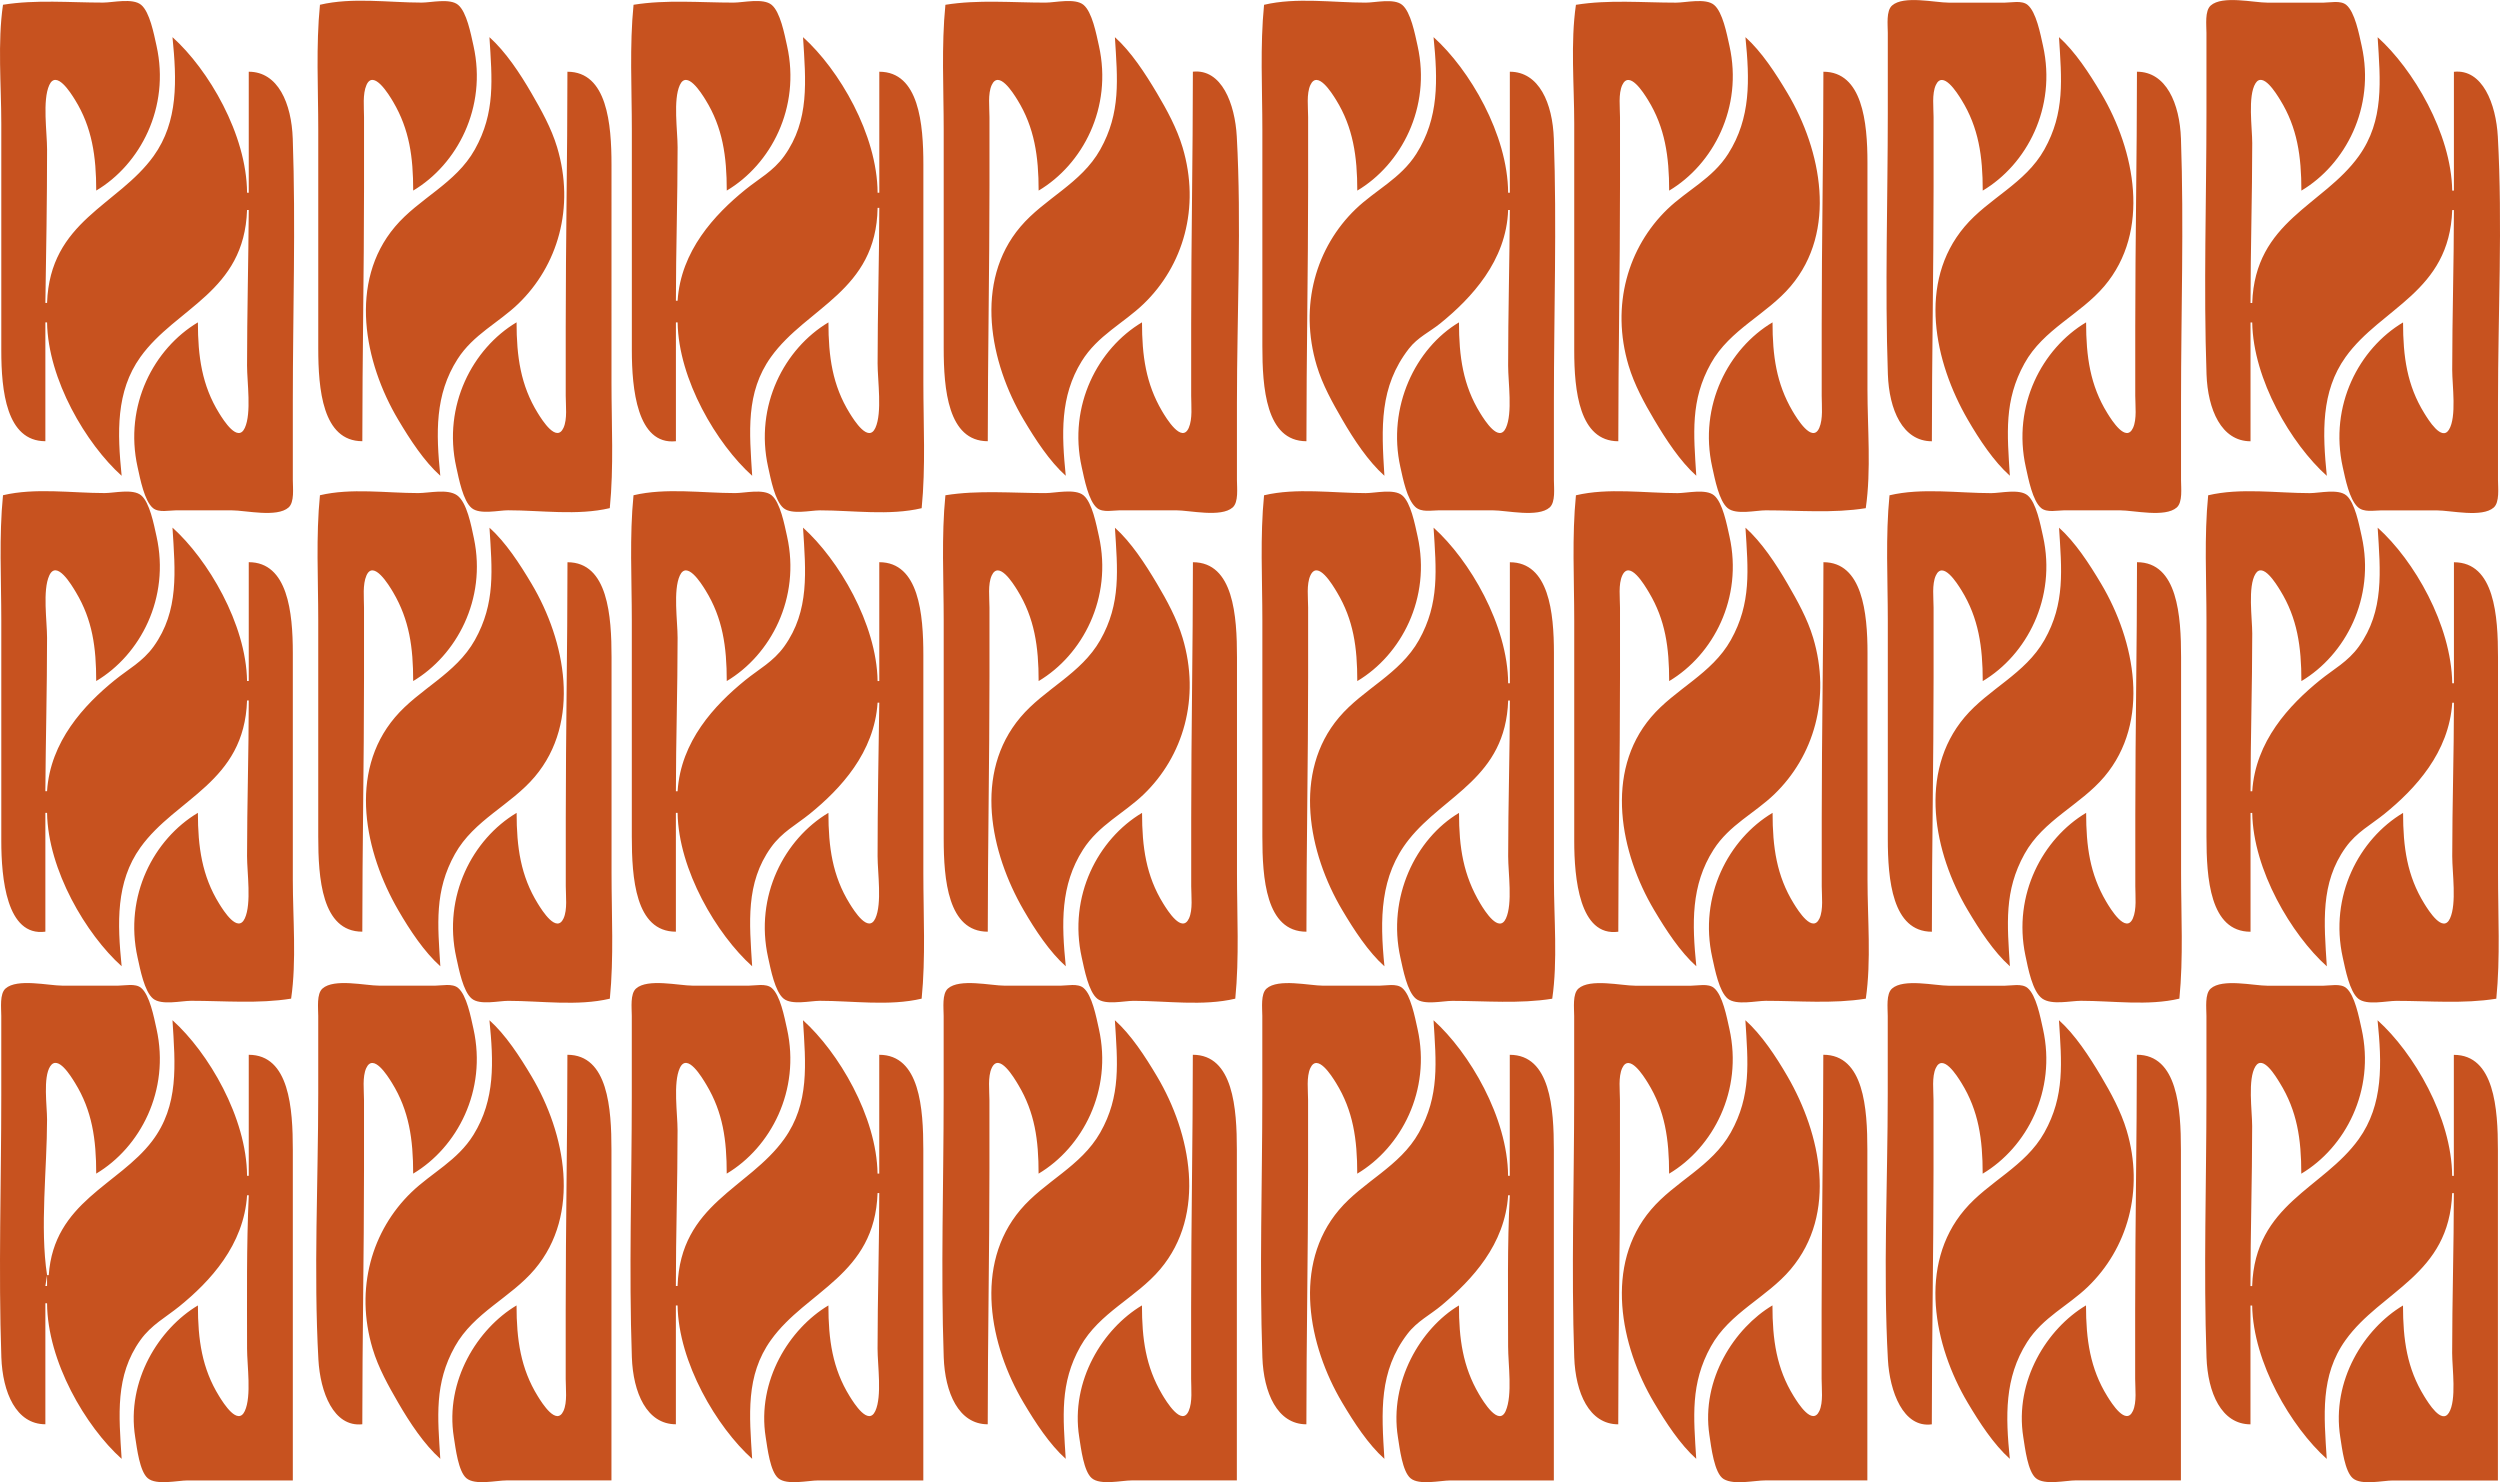 <?xml version="1.0" encoding="UTF-8" standalone="no"?>
<!-- Created with Inkscape (http://www.inkscape.org/) -->

<svg
   width="173.525mm"
   height="102.885mm"
   viewBox="0 0 173.525 102.885"
   version="1.1"
   id="svg1"
   xml:space="preserve"
   xmlns:inkscape="http://www.inkscape.org/namespaces/inkscape"
   xmlns:sodipodi="http://sodipodi.sourceforge.net/DTD/sodipodi-0.dtd"
   xmlns="http://www.w3.org/2000/svg"
   xmlns:svg="http://www.w3.org/2000/svg"><sodipodi:namedview
     id="namedview1"
     pagecolor="#ffffff"
     bordercolor="#000000"
     borderopacity="0.25"
     inkscape:showpageshadow="2"
     inkscape:pageopacity="0.0"
     inkscape:pagecheckerboard="0"
     inkscape:deskcolor="#d1d1d1"
     inkscape:document-units="mm" /><defs
     id="defs1" /><g
     inkscape:label="Layer 1"
     inkscape:groupmode="layer"
     id="layer1"
     transform="translate(-18.237,-86.232)"><path
       style="fill:#c7521f;stroke:none"
       d="m 18.445,86.562 c -0.384,2.633 -0.118,5.573 -0.118,8.248 v 15.747 c 0,2.797 0.351,6.298 3.059,6.299 v -8.248 h 0.118 c 0.064,3.973 2.717,8.439 5.176,10.648 -0.297,-2.978 -0.416,-5.846 1.306,-8.248 2.472,-3.446 7.204,-4.494 7.399,-10.198 h 0.118 c -0.022,3.593 -0.118,7.196 -0.118,10.798 0,1.167 0.319,3.295 -0.155,4.326 -0.483,1.05 -1.468,-0.516 -1.784,-1.027 -1.187,-1.919 -1.473,-3.921 -1.473,-6.299 -3.052,1.818 -5.139,5.757 -4.185,10.048 0.184,0.828 0.47,2.349 1.071,2.845 0.398,0.329 1.131,0.154 1.585,0.154 h 3.882 c 0.962,0 3.133,0.517 3.94,-0.198 0.419,-0.372 0.296,-1.344 0.296,-1.902 v -5.549 c 0,-6.029 0.204,-12.123 -0.005,-18.146 -0.085,-2.456 -1.022,-4.649 -3.054,-4.649 v 8.398 h -0.118 c -0.026,-4.04 -2.675,-8.552 -5.176,-10.798 0.297,2.978 0.416,5.846 -1.306,8.248 -2.472,3.446 -7.204,4.494 -7.399,10.198 h -0.118 c 0.056,-3.548 0.118,-7.093 0.118,-10.648 0,-1.201 -0.332,-3.416 0.155,-4.476 0.483,-1.05 1.468,0.516 1.784,1.027 1.185,1.917 1.473,3.926 1.473,6.299 3.049,-1.816 5.138,-5.763 4.185,-10.048 -0.184,-0.828 -0.47,-2.349 -1.071,-2.845 -0.589,-0.487 -1.958,-0.154 -2.644,-0.154 -2.294,0 -4.665,-0.217 -6.941,0.15 m 22,0 c -0.283,2.853 -0.118,5.822 -0.118,8.698 v 15.147 c 0,2.823 0.292,6.448 3.059,6.449 0,-5.857 0.118,-11.696 0.118,-17.546 v -4.949 c 0,-0.687 -0.105,-1.602 0.169,-2.227 0.484,-1.104 1.559,0.664 1.86,1.177 1.122,1.913 1.384,3.821 1.384,6.149 3.049,-1.816 5.138,-5.763 4.185,-10.048 -0.184,-0.828 -0.47,-2.349 -1.071,-2.845 -0.569,-0.47 -1.866,-0.154 -2.526,-0.154 -2.284,0 -4.811,-0.382 -7.059,0.15 m 21.765,0 c -0.283,2.853 -0.118,5.822 -0.118,8.698 v 15.297 c 0,2.609 0.351,6.586 3.059,6.299 v -8.248 h 0.118 c 0.064,3.973 2.717,8.439 5.176,10.648 -0.189,-3.031 -0.471,-5.77 1.306,-8.248 2.489,-3.469 7.305,-4.559 7.399,-10.348 h 0.118 c -0.007,3.593 -0.118,7.197 -0.118,10.798 0,1.201 0.332,3.416 -0.155,4.476 -0.483,1.05 -1.468,-0.516 -1.784,-1.027 -1.192,-1.928 -1.473,-3.914 -1.473,-6.299 -3.047,1.815 -5.137,5.766 -4.185,10.048 0.184,0.828 0.47,2.349 1.071,2.845 0.569,0.47 1.866,0.154 2.526,0.154 2.284,0 4.811,0.382 7.059,-0.15 0.283,-2.853 0.118,-5.822 0.118,-8.698 V 97.66 c 0,-2.817 -0.299,-6.448 -3.059,-6.449 v 8.398 h -0.118 c -0.026,-4.041 -2.673,-8.55 -5.176,-10.798 0.189,3.031 0.471,5.77 -1.306,8.248 -0.761,1.06 -1.764,1.578 -2.694,2.332 -2.144,1.738 -4.484,4.259 -4.706,7.717 h -0.118 c 0.002,-3.538 0.118,-7.098 0.118,-10.648 0,-1.167 -0.319,-3.295 0.155,-4.326 0.483,-1.05 1.468,0.516 1.784,1.027 1.192,1.928 1.473,3.914 1.473,6.299 3.057,-1.821 5.14,-5.75 4.185,-10.048 -0.184,-0.828 -0.47,-2.349 -1.071,-2.845 -0.589,-0.487 -1.958,-0.154 -2.644,-0.154 -2.294,0 -4.665,-0.217 -6.941,0.15 m 21.647,0 c -0.283,2.853 -0.118,5.822 -0.118,8.698 v 15.147 c 0,2.826 0.295,6.448 3.059,6.449 0,-5.907 0.118,-11.795 0.118,-17.696 v -4.799 c 0,-0.673 -0.123,-1.621 0.155,-2.227 0.483,-1.05 1.468,0.516 1.784,1.027 1.185,1.917 1.473,3.926 1.473,6.299 3.057,-1.821 5.14,-5.75 4.185,-10.048 -0.184,-0.828 -0.47,-2.349 -1.071,-2.845 -0.589,-0.487 -1.958,-0.154 -2.644,-0.154 -2.294,0 -4.665,-0.217 -6.941,0.15 m 22.118,0 c -0.283,2.853 -0.118,5.822 -0.118,8.698 v 14.997 c 0,2.849 0.234,6.598 3.059,6.599 0,-5.907 0.118,-11.794 0.118,-17.696 v -4.799 c 0,-0.673 -0.123,-1.621 0.155,-2.227 0.483,-1.05 1.468,0.516 1.784,1.027 1.185,1.917 1.473,3.926 1.473,6.299 3.049,-1.816 5.138,-5.763 4.185,-10.048 -0.184,-0.828 -0.47,-2.349 -1.071,-2.845 -0.569,-0.47 -1.866,-0.154 -2.526,-0.154 -2.284,0 -4.811,-0.382 -7.059,0.15 m 21.647,0 c -0.384,2.633 -0.118,5.573 -0.118,8.248 v 15.747 c 0,2.797 0.351,6.298 3.059,6.299 0,-5.907 0.118,-11.795 0.118,-17.696 v -4.799 c 0,-0.673 -0.123,-1.621 0.155,-2.227 0.483,-1.05 1.468,0.516 1.784,1.027 1.185,1.917 1.473,3.926 1.473,6.299 3.049,-1.816 5.138,-5.762 4.185,-10.048 -0.184,-0.828 -0.47,-2.349 -1.071,-2.845 -0.589,-0.487 -1.958,-0.154 -2.644,-0.154 -2.294,0 -4.665,-0.217 -6.941,0.15 m 24.706,30.293 c 0,-5.906 0.118,-11.796 0.118,-17.696 v -4.799 c 0,-0.673 -0.123,-1.621 0.155,-2.227 0.483,-1.05 1.468,0.516 1.784,1.027 1.192,1.928 1.473,3.914 1.473,6.299 3.054,-1.819 5.139,-5.756 4.185,-10.048 -0.184,-0.828 -0.47,-2.349 -1.071,-2.845 -0.398,-0.329 -1.131,-0.154 -1.585,-0.154 h -3.882 c -0.962,0 -3.133,-0.517 -3.94,0.198 -0.419,0.372 -0.296,1.344 -0.296,1.902 v 5.549 c 0,6.029 -0.204,12.123 0.005,18.146 0.085,2.456 1.022,4.649 3.054,4.649 m 22.118,0 v -8.248 h 0.118 c 0.064,3.973 2.717,8.439 5.176,10.648 -0.297,-2.98 -0.416,-5.844 1.306,-8.248 2.47,-3.447 7.204,-4.492 7.399,-10.198 h 0.118 c 0,3.693 -0.118,7.396 -0.118,11.098 0,1.067 0.321,3.265 -0.228,4.149 -0.508,0.817 -1.423,-0.684 -1.711,-1.15 -1.192,-1.928 -1.473,-3.914 -1.473,-6.299 -3.05,1.817 -5.138,5.759 -4.185,10.048 0.188,0.847 0.454,2.208 1.034,2.759 0.421,0.4 1.127,0.24 1.622,0.24 h 3.882 c 0.962,0 3.133,0.517 3.94,-0.198 0.419,-0.372 0.296,-1.344 0.296,-1.902 v -5.399 c 0,-6.1 0.324,-12.362 -0.011,-18.446 -0.125,-2.267 -1.063,-4.71 -3.048,-4.499 v 8.248 h -0.118 c -0.064,-3.973 -2.717,-8.439 -5.176,-10.648 0.189,3.028 0.468,5.77 -1.306,8.248 -2.466,3.443 -7.205,4.5 -7.399,10.198 h -0.118 c 0,-3.693 0.118,-7.396 0.118,-11.098 0,-1.067 -0.321,-3.265 0.228,-4.149 0.508,-0.817 1.423,0.684 1.711,1.15 1.192,1.928 1.473,3.914 1.473,6.299 3.05,-1.817 5.138,-5.759 4.185,-10.048 -0.184,-0.828 -0.471,-2.349 -1.071,-2.845 -0.398,-0.329 -1.131,-0.154 -1.585,-0.154 h -3.882 c -0.962,0 -3.133,-0.517 -3.94,0.198 -0.419,0.372 -0.296,1.344 -0.296,1.902 v 5.549 c 0,6.029 -0.204,12.123 0.005,18.146 0.085,2.449 1.031,4.649 3.054,4.649 M 52.209,88.812 c 0.183,2.93 0.421,5.23 -1.015,7.798 -1.325,2.369 -3.871,3.379 -5.542,5.361 -3.24,3.842 -2.136,9.419 0.22,13.385 0.827,1.393 1.801,2.89 2.926,3.899 -0.296,-2.97 -0.388,-5.619 1.197,-8.098 1.093,-1.709 2.851,-2.525 4.215,-3.839 2.729,-2.631 3.95,-6.67 2.698,-10.858 -0.4,-1.339 -1.112,-2.603 -1.775,-3.749 -0.809,-1.399 -1.805,-2.896 -2.923,-3.899 m 43.412,0 c 0.183,2.929 0.422,5.232 -1.015,7.798 -1.327,2.369 -3.866,3.384 -5.542,5.361 -3.242,3.822 -2.125,9.437 0.22,13.385 0.827,1.393 1.801,2.89 2.926,3.899 -0.288,-2.892 -0.406,-5.503 1.105,-7.948 1.108,-1.793 2.903,-2.635 4.307,-3.989 2.732,-2.634 3.949,-6.67 2.698,-10.858 -0.398,-1.333 -1.101,-2.618 -1.772,-3.749 -0.827,-1.393 -1.801,-2.89 -2.926,-3.899 m 22.118,0 c 0.297,2.978 0.383,5.609 -1.197,8.098 -1.092,1.72 -2.845,2.518 -4.215,3.839 -2.724,2.626 -3.948,6.675 -2.698,10.858 0.4,1.339 1.112,2.603 1.775,3.749 0.809,1.399 1.805,2.896 2.923,3.899 -0.212,-3.393 -0.358,-6.165 1.697,-8.82 0.615,-0.795 1.459,-1.17 2.185,-1.759 2.156,-1.747 4.586,-4.349 4.706,-7.867 h 0.118 c -0.021,3.595 -0.118,7.195 -0.118,10.798 0,1.167 0.319,3.295 -0.155,4.326 -0.483,1.05 -1.468,-0.516 -1.784,-1.027 -1.187,-1.919 -1.473,-3.921 -1.473,-6.299 -3.008,1.792 -4.998,5.86 -4.067,10.048 0.188,0.847 0.454,2.208 1.033,2.759 0.421,0.4 1.127,0.24 1.622,0.24 h 3.765 c 0.962,0 3.133,0.517 3.94,-0.198 0.419,-0.372 0.296,-1.344 0.296,-1.902 v -5.549 c 0,-6.029 0.204,-12.123 -0.005,-18.146 -0.085,-2.456 -1.022,-4.649 -3.054,-4.649 v 8.398 h -0.118 c -0.026,-4.04 -2.675,-8.551 -5.176,-10.798 m 21.647,0 c 0.297,2.978 0.383,5.609 -1.197,8.098 -1.092,1.72 -2.845,2.518 -4.215,3.839 -2.724,2.626 -3.948,6.675 -2.698,10.858 0.398,1.333 1.101,2.618 1.772,3.749 0.827,1.393 1.801,2.89 2.926,3.899 -0.183,-2.929 -0.422,-5.232 1.015,-7.798 1.327,-2.37 3.868,-3.383 5.542,-5.361 3.242,-3.829 2.13,-9.429 -0.22,-13.385 -0.827,-1.393 -1.801,-2.89 -2.926,-3.899 m 21.765,0 c 0.183,2.93 0.421,5.23 -1.015,7.798 -1.325,2.369 -3.871,3.379 -5.542,5.361 -3.269,3.877 -2.096,9.379 0.223,13.385 0.809,1.399 1.805,2.896 2.923,3.899 -0.183,-2.937 -0.413,-5.219 1.016,-7.798 1.315,-2.375 3.869,-3.384 5.542,-5.361 3.242,-3.829 2.13,-9.429 -0.22,-13.385 -0.827,-1.393 -1.801,-2.89 -2.926,-3.899 m -60.118,2.399 c 0,5.856 -0.118,11.697 -0.118,17.546 v 4.949 c 0,0.687 0.105,1.602 -0.169,2.227 -0.484,1.104 -1.559,-0.664 -1.86,-1.177 -1.116,-1.904 -1.384,-3.829 -1.384,-6.149 -3.049,1.816 -5.138,5.763 -4.185,10.048 0.184,0.828 0.47,2.349 1.071,2.845 0.398,0.329 1.131,0.154 1.585,0.154 h 3.882 c 0.962,0 3.133,0.517 3.94,-0.198 0.419,-0.372 0.296,-1.344 0.296,-1.902 v -5.399 c 0,-6.1 0.324,-12.362 -0.011,-18.446 -0.125,-2.274 -1.053,-4.711 -3.048,-4.499 m -43.412,0 c 0,5.907 -0.118,11.796 -0.118,17.696 v 4.799 c 0,0.673 0.123,1.621 -0.155,2.227 -0.483,1.05 -1.468,-0.516 -1.784,-1.027 -1.187,-1.919 -1.473,-3.921 -1.473,-6.299 -3.042,1.813 -5.136,5.769 -4.185,10.048 0.184,0.828 0.47,2.349 1.071,2.845 0.569,0.47 1.866,0.154 2.526,0.154 2.284,0 4.811,0.382 7.059,-0.15 0.283,-2.853 0.118,-5.822 0.118,-8.698 V 97.66 c 0,-2.817 -0.299,-6.448 -3.059,-6.449 m 87.177,0 c 0,5.857 -0.118,11.695 -0.118,17.546 v 4.949 c 0,0.687 0.105,1.602 -0.169,2.227 -0.484,1.104 -1.559,-0.664 -1.86,-1.177 -1.116,-1.904 -1.384,-3.829 -1.384,-6.149 -3.049,1.816 -5.138,5.763 -4.185,10.048 0.184,0.828 0.47,2.349 1.071,2.845 0.589,0.487 1.958,0.154 2.644,0.154 2.294,0 4.665,0.217 6.941,-0.15 0.384,-2.633 0.118,-5.573 0.118,-8.248 V 97.51 c 0,-2.797 -0.351,-6.298 -3.059,-6.299 m 21.765,0 c 0,5.907 -0.118,11.794 -0.118,17.696 v 4.799 c 0,0.673 0.123,1.621 -0.155,2.227 -0.483,1.05 -1.468,-0.516 -1.784,-1.027 -1.187,-1.919 -1.473,-3.921 -1.473,-6.299 -3.049,1.816 -5.138,5.763 -4.185,10.048 0.184,0.828 0.471,2.349 1.071,2.845 0.398,0.329 1.131,0.154 1.585,0.154 h 3.882 c 0.962,0 3.133,0.517 3.94,-0.198 0.419,-0.372 0.296,-1.344 0.296,-1.902 v -5.549 c 0,-6.029 0.204,-12.123 -0.005,-18.146 -0.085,-2.449 -1.031,-4.649 -3.054,-4.649 M 18.445,120.605 c -0.283,2.853 -0.118,5.822 -0.118,8.698 v 15.297 c 0,2.563 0.356,6.662 3.059,6.299 v -8.248 h 0.118 c 0.064,3.973 2.717,8.439 5.176,10.648 -0.297,-2.978 -0.416,-5.846 1.306,-8.248 2.472,-3.446 7.204,-4.497 7.399,-10.198 h 0.118 c 0,3.591 -0.118,7.196 -0.118,10.798 0,1.167 0.319,3.295 -0.155,4.326 -0.483,1.05 -1.468,-0.516 -1.784,-1.027 -1.185,-1.917 -1.473,-3.926 -1.473,-6.299 -3.054,1.82 -5.139,5.756 -4.185,10.048 0.184,0.828 0.47,2.349 1.071,2.845 0.589,0.487 1.958,0.154 2.644,0.154 2.294,0 4.665,0.217 6.941,-0.15 0.384,-2.633 0.118,-5.573 0.118,-8.248 v -15.747 c 0,-2.807 -0.349,-6.298 -3.059,-6.299 v 8.248 h -0.118 c -0.064,-3.966 -2.721,-8.443 -5.176,-10.648 0.189,3.031 0.471,5.77 -1.306,8.248 -0.761,1.06 -1.764,1.578 -2.694,2.332 -2.14,1.735 -4.485,4.266 -4.706,7.717 h -0.118 c 0.023,-3.544 0.118,-7.096 0.118,-10.648 0,-1.167 -0.319,-3.295 0.155,-4.326 0.509,-1.108 1.545,0.655 1.857,1.177 1.139,1.909 1.4,3.811 1.4,6.149 3.054,-1.82 5.139,-5.756 4.185,-10.048 -0.184,-0.828 -0.47,-2.349 -1.071,-2.845 -0.569,-0.47 -1.866,-0.154 -2.526,-0.154 -2.284,0 -4.811,-0.382 -7.059,0.15 m 22,0 c -0.283,2.853 -0.118,5.822 -0.118,8.698 v 14.997 c 0,2.861 0.235,6.598 3.059,6.599 0,-5.856 0.118,-11.697 0.118,-17.546 v -4.949 c 0,-0.687 -0.105,-1.602 0.169,-2.227 0.484,-1.104 1.559,0.664 1.86,1.177 1.122,1.913 1.384,3.821 1.384,6.149 2.997,-1.786 5.105,-5.66 4.217,-9.898 -0.188,-0.895 -0.487,-2.512 -1.171,-2.995 -0.662,-0.468 -1.952,-0.154 -2.694,-0.154 -2.21,0 -4.649,-0.365 -6.824,0.15 m 21.765,0 c -0.283,2.853 -0.118,5.822 -0.118,8.698 v 14.997 c 0,2.854 0.24,6.598 3.059,6.599 v -8.248 h 0.118 c 0.064,3.966 2.721,8.443 5.176,10.648 -0.189,-3.033 -0.47,-5.768 1.306,-8.248 0.767,-1.071 1.756,-1.572 2.694,-2.332 2.144,-1.738 4.484,-4.259 4.706,-7.717 h 0.118 c -0.052,3.548 -0.118,7.093 -0.118,10.648 0,1.167 0.319,3.295 -0.155,4.326 -0.483,1.05 -1.468,-0.516 -1.784,-1.027 -1.192,-1.928 -1.473,-3.914 -1.473,-6.299 -3.048,1.816 -5.138,5.762 -4.185,10.048 0.184,0.828 0.47,2.349 1.071,2.845 0.569,0.47 1.866,0.154 2.526,0.154 2.284,0 4.811,0.382 7.059,-0.15 0.283,-2.853 0.118,-5.822 0.118,-8.698 v -15.147 c 0,-2.828 -0.298,-6.448 -3.059,-6.449 v 8.248 H 79.151 c -0.064,-3.973 -2.717,-8.439 -5.176,-10.648 0.189,3.031 0.471,5.77 -1.306,8.248 -0.761,1.06 -1.764,1.578 -2.694,2.332 -2.149,1.742 -4.484,4.25 -4.706,7.717 h -0.118 c 0.002,-3.538 0.118,-7.098 0.118,-10.648 0,-1.167 -0.319,-3.295 0.155,-4.326 0.483,-1.05 1.468,0.516 1.784,1.027 1.192,1.928 1.473,3.914 1.473,6.299 3.048,-1.816 5.138,-5.762 4.185,-10.048 -0.184,-0.828 -0.47,-2.349 -1.071,-2.845 -0.569,-0.47 -1.866,-0.154 -2.526,-0.154 -2.284,0 -4.811,-0.382 -7.059,0.15 m 21.647,0 c -0.283,2.853 -0.118,5.822 -0.118,8.698 v 15.147 c 0,2.828 0.298,6.448 3.059,6.449 0,-5.907 0.118,-11.795 0.118,-17.696 v -4.799 c 0,-0.673 -0.123,-1.621 0.155,-2.227 0.483,-1.05 1.468,0.516 1.784,1.027 1.192,1.928 1.473,3.914 1.473,6.299 3.049,-1.816 5.138,-5.762 4.185,-10.048 -0.184,-0.828 -0.47,-2.349 -1.071,-2.845 -0.589,-0.487 -1.958,-0.154 -2.644,-0.154 -2.294,0 -4.665,-0.217 -6.941,0.15 m 22.118,0 c -0.283,2.853 -0.118,5.822 -0.118,8.698 v 14.997 c 0,2.86 0.233,6.598 3.059,6.599 0,-5.904 0.118,-11.796 0.118,-17.696 v -4.799 c 0,-0.673 -0.123,-1.621 0.155,-2.227 0.509,-1.108 1.545,0.655 1.857,1.177 1.139,1.909 1.4,3.811 1.4,6.149 3.052,-1.818 5.138,-5.76 4.185,-10.048 -0.184,-0.828 -0.47,-2.349 -1.071,-2.845 -0.569,-0.47 -1.866,-0.154 -2.526,-0.154 -2.284,0 -4.811,-0.382 -7.059,0.15 m 21.647,0 c -0.283,2.853 -0.118,5.822 -0.118,8.698 v 15.297 c 0,2.563 0.356,6.662 3.059,6.299 0,-5.905 0.118,-11.795 0.118,-17.696 v -4.799 c 0,-0.673 -0.123,-1.621 0.155,-2.227 0.509,-1.108 1.545,0.655 1.857,1.177 1.139,1.909 1.4,3.811 1.4,6.149 3.054,-1.82 5.139,-5.756 4.185,-10.048 -0.184,-0.828 -0.471,-2.349 -1.071,-2.845 -0.569,-0.47 -1.866,-0.154 -2.526,-0.154 -2.284,0 -4.811,-0.382 -7.059,0.15 m 21.765,0 c -0.283,2.853 -0.118,5.822 -0.118,8.698 v 15.147 c 0,2.823 0.307,6.448 3.059,6.449 0,-5.906 0.118,-11.796 0.118,-17.696 v -4.799 c 0,-0.673 -0.123,-1.621 0.155,-2.227 0.483,-1.05 1.468,0.516 1.784,1.027 1.185,1.917 1.473,3.926 1.473,6.299 3.047,-1.815 5.137,-5.766 4.185,-10.048 -0.184,-0.828 -0.47,-2.349 -1.071,-2.845 -0.569,-0.47 -1.866,-0.154 -2.526,-0.154 -2.284,0 -4.811,-0.382 -7.059,0.15 m 22.118,0 c -0.283,2.853 -0.118,5.822 -0.118,8.698 v 14.997 c 0,2.86 0.233,6.598 3.059,6.599 v -8.248 h 0.118 c 0.064,3.962 2.725,8.446 5.176,10.648 -0.189,-3.033 -0.47,-5.768 1.306,-8.248 0.767,-1.071 1.756,-1.572 2.694,-2.332 2.143,-1.736 4.485,-4.264 4.706,-7.717 h 0.118 c 0,3.544 -0.118,7.094 -0.118,10.648 0,1.167 0.319,3.295 -0.155,4.326 -0.483,1.05 -1.468,-0.516 -1.784,-1.027 -1.192,-1.928 -1.473,-3.914 -1.473,-6.299 -3.049,1.816 -5.138,5.762 -4.185,10.048 0.184,0.828 0.47,2.349 1.071,2.845 0.589,0.487 1.958,0.154 2.644,0.154 2.294,0 4.665,0.217 6.941,-0.15 0.283,-2.853 0.118,-5.822 0.118,-8.698 v -14.997 c 0,-2.86 -0.233,-6.598 -3.059,-6.599 v 8.398 h -0.118 c -0.066,-4.062 -2.648,-8.528 -5.176,-10.798 0.189,3.031 0.471,5.77 -1.306,8.248 -0.761,1.06 -1.764,1.578 -2.694,2.332 -2.149,1.742 -4.484,4.25 -4.706,7.717 h -0.118 c 0,-3.642 0.118,-7.295 0.118,-10.948 0,-1.067 -0.321,-3.265 0.228,-4.149 0.508,-0.817 1.423,0.684 1.711,1.15 1.192,1.928 1.473,3.914 1.473,6.299 3.05,-1.818 5.138,-5.759 4.185,-10.048 -0.184,-0.828 -0.47,-2.349 -1.071,-2.845 -0.569,-0.47 -1.866,-0.154 -2.526,-0.154 -2.284,0 -4.811,-0.382 -7.059,0.15 m -119.294,2.25 c 0.183,2.929 0.422,5.232 -1.015,7.798 -1.324,2.365 -3.87,3.389 -5.542,5.361 -3.277,3.864 -2.09,9.389 0.223,13.385 0.809,1.399 1.805,2.896 2.923,3.899 -0.183,-2.929 -0.422,-5.232 1.015,-7.798 1.326,-2.367 3.873,-3.382 5.542,-5.361 3.234,-3.835 2.131,-9.427 -0.22,-13.385 -0.827,-1.393 -1.801,-2.89 -2.926,-3.899 m 43.412,0 c 0.182,2.915 0.433,5.25 -1.016,7.798 -1.34,2.358 -3.873,3.382 -5.542,5.361 -3.269,3.876 -2.097,9.377 0.223,13.385 0.809,1.399 1.805,2.896 2.923,3.899 -0.296,-2.971 -0.388,-5.618 1.197,-8.098 1.096,-1.715 2.846,-2.52 4.215,-3.839 2.729,-2.631 3.95,-6.67 2.698,-10.858 -0.398,-1.333 -1.101,-2.618 -1.772,-3.749 -0.827,-1.393 -1.801,-2.89 -2.926,-3.899 m 22.118,0 c 0.183,2.929 0.422,5.232 -1.015,7.798 -1.327,2.369 -3.866,3.385 -5.542,5.361 -3.249,3.829 -2.129,9.429 0.22,13.385 0.827,1.393 1.801,2.89 2.926,3.899 -0.33,-3.309 -0.312,-6.274 1.697,-8.803 2.464,-3.101 6.708,-4.276 6.891,-9.643 h 0.118 c -0.002,3.588 -0.118,7.198 -0.118,10.798 0,1.167 0.319,3.295 -0.155,4.326 -0.482,1.049 -1.465,-0.509 -1.775,-1.027 -1.178,-1.972 -1.482,-3.876 -1.482,-6.299 -3.008,1.792 -4.998,5.86 -4.067,10.048 0.184,0.828 0.47,2.349 1.071,2.845 0.569,0.47 1.866,0.154 2.526,0.154 2.294,0 4.665,0.217 6.941,-0.15 0.384,-2.633 0.118,-5.573 0.118,-8.248 v -15.747 c 0,-2.807 -0.349,-6.298 -3.059,-6.299 v 8.398 h -0.118 c -0.026,-4.034 -2.677,-8.553 -5.176,-10.798 m 21.647,0 c 0.183,2.929 0.422,5.232 -1.015,7.798 -1.327,2.369 -3.866,3.384 -5.542,5.361 -3.248,3.83 -2.13,9.428 0.22,13.385 0.827,1.393 1.801,2.89 2.926,3.899 -0.296,-2.971 -0.388,-5.618 1.197,-8.098 1.096,-1.715 2.846,-2.52 4.215,-3.839 2.729,-2.631 3.95,-6.67 2.698,-10.858 -0.4,-1.339 -1.112,-2.603 -1.775,-3.749 -0.809,-1.399 -1.805,-2.896 -2.923,-3.899 m 21.765,0 c 0.182,2.915 0.433,5.25 -1.016,7.798 -1.343,2.362 -3.869,3.378 -5.542,5.361 -3.24,3.842 -2.136,9.419 0.22,13.385 0.827,1.393 1.801,2.89 2.926,3.899 -0.183,-2.936 -0.414,-5.22 1.016,-7.798 1.317,-2.375 3.873,-3.382 5.542,-5.361 3.237,-3.838 2.134,-9.422 -0.22,-13.385 -0.827,-1.393 -1.801,-2.89 -2.926,-3.899 m -103.53,2.399 c 0,5.905 -0.118,11.795 -0.118,17.696 v 4.799 c 0,0.673 0.123,1.621 -0.155,2.227 -0.483,1.05 -1.468,-0.516 -1.784,-1.027 -1.192,-1.928 -1.473,-3.914 -1.473,-6.299 -3.047,1.815 -5.137,5.766 -4.185,10.048 0.184,0.828 0.47,2.349 1.071,2.845 0.569,0.47 1.866,0.154 2.526,0.154 2.284,0 4.811,0.382 7.059,-0.15 0.283,-2.853 0.118,-5.822 0.118,-8.698 v -14.997 c 0,-2.854 -0.24,-6.598 -3.059,-6.599 m 43.412,0 c 0,5.907 -0.118,11.796 -0.118,17.696 v 4.799 c 0,0.673 0.123,1.621 -0.155,2.227 -0.483,1.05 -1.468,-0.516 -1.784,-1.027 -1.192,-1.928 -1.473,-3.914 -1.473,-6.299 -3.049,1.816 -5.138,5.762 -4.185,10.048 0.184,0.828 0.47,2.349 1.071,2.845 0.569,0.47 1.866,0.154 2.526,0.154 2.284,0 4.811,0.382 7.059,-0.15 0.283,-2.853 0.118,-5.822 0.118,-8.698 v -14.997 c 0,-2.86 -0.233,-6.598 -3.059,-6.599 m 43.765,0 c 0,5.906 -0.118,11.796 -0.118,17.696 v 4.799 c 0,0.673 0.123,1.621 -0.155,2.227 -0.483,1.05 -1.468,-0.516 -1.784,-1.027 -1.192,-1.928 -1.473,-3.914 -1.473,-6.299 -3.049,1.816 -5.138,5.762 -4.185,10.048 0.184,0.828 0.47,2.349 1.071,2.845 0.589,0.487 1.958,0.154 2.644,0.154 2.294,0 4.665,0.217 6.941,-0.15 0.384,-2.633 0.118,-5.573 0.118,-8.248 v -15.747 c 0,-2.79 -0.359,-6.298 -3.059,-6.299 m 21.765,0 c 0,5.857 -0.118,11.694 -0.118,17.546 v 4.949 c 0,0.687 0.105,1.602 -0.169,2.227 -0.484,1.104 -1.559,-0.664 -1.86,-1.177 -1.122,-1.913 -1.384,-3.821 -1.384,-6.149 -2.993,1.783 -5.103,5.667 -4.217,9.898 0.188,0.895 0.487,2.512 1.171,2.995 0.662,0.468 1.952,0.154 2.694,0.154 2.21,0 4.649,0.365 6.824,-0.15 0.283,-2.853 0.118,-5.822 0.118,-8.698 v -14.997 c 0,-2.86 -0.233,-6.598 -3.059,-6.599 M 21.386,185.091 v -8.398 h 0.118 c 0.026,4.041 2.673,8.55 5.176,10.798 -0.189,-3.031 -0.471,-5.77 1.306,-8.248 0.761,-1.06 1.764,-1.578 2.694,-2.332 2.144,-1.738 4.484,-4.259 4.706,-7.717 h 0.118 c -0.162,3.543 -0.118,7.095 -0.118,10.648 0,1.167 0.319,3.295 -0.155,4.326 -0.483,1.05 -1.468,-0.516 -1.784,-1.027 -1.192,-1.928 -1.473,-3.914 -1.473,-6.299 -2.69,1.603 -4.978,5.211 -4.352,9.148 0.124,0.783 0.309,2.37 0.872,2.845 0.603,0.509 2.068,0.154 2.774,0.154 h 7.294 v -22.945 c 0,-2.86 -0.233,-6.598 -3.059,-6.599 v 8.398 h -0.118 c -0.026,-4.034 -2.677,-8.553 -5.176,-10.798 0.193,3.099 0.464,5.92 -1.417,8.396 -2.311,3.043 -6.823,4.216 -7.171,9.3 h -0.118 c -0.505,-3.297 0,-7.412 0,-10.798 0,-0.954 -0.288,-2.92 0.219,-3.699 0.526,-0.808 1.423,0.669 1.72,1.15 1.192,1.928 1.473,3.914 1.473,6.299 3.048,-1.816 5.138,-5.762 4.185,-10.048 -0.184,-0.828 -0.47,-2.349 -1.071,-2.845 -0.398,-0.329 -1.131,-0.154 -1.585,-0.154 h -3.882 c -0.962,0 -3.133,-0.517 -3.94,0.198 -0.419,0.372 -0.296,1.344 -0.296,1.902 v 5.549 c 0,6.029 -0.204,12.123 0.005,18.146 0.085,2.449 1.031,4.649 3.054,4.649 m 22,0 c 0,-5.907 0.118,-11.795 0.118,-17.696 v -4.799 c 0,-0.673 -0.123,-1.621 0.155,-2.227 0.483,-1.05 1.468,0.516 1.784,1.027 1.192,1.928 1.473,3.914 1.473,6.299 3.05,-1.818 5.138,-5.759 4.185,-10.048 -0.184,-0.828 -0.47,-2.349 -1.071,-2.845 -0.398,-0.329 -1.131,-0.154 -1.585,-0.154 h -3.882 c -0.962,0 -3.133,-0.517 -3.94,0.198 -0.419,0.372 -0.296,1.344 -0.296,1.902 v 5.399 c 0,6.1 -0.324,12.362 0.011,18.446 0.125,2.274 1.053,4.711 3.048,4.499 m 21.765,0 v -8.248 h 0.118 c 0.064,3.966 2.721,8.443 5.176,10.648 -0.189,-3.033 -0.47,-5.768 1.306,-8.248 2.47,-3.447 7.204,-4.492 7.399,-10.198 h 0.118 c 0,3.591 -0.118,7.197 -0.118,10.798 0,1.167 0.319,3.295 -0.155,4.326 -0.483,1.05 -1.468,-0.516 -1.784,-1.027 -1.187,-1.919 -1.473,-3.921 -1.473,-6.299 -2.69,1.603 -4.978,5.211 -4.352,9.148 0.124,0.783 0.309,2.37 0.872,2.845 0.603,0.509 2.068,0.154 2.774,0.154 h 7.294 v -22.945 c 0,-2.861 -0.235,-6.598 -3.059,-6.599 v 8.248 h -0.118 c -0.064,-3.973 -2.717,-8.439 -5.176,-10.648 0.189,3.031 0.471,5.77 -1.306,8.248 -2.473,3.447 -7.204,4.488 -7.399,10.198 h -0.118 c 0,-3.591 0.118,-7.196 0.118,-10.798 0,-1.167 -0.319,-3.295 0.155,-4.326 0.509,-1.108 1.545,0.655 1.857,1.177 1.139,1.909 1.4,3.811 1.4,6.149 3.047,-1.815 5.137,-5.766 4.185,-10.048 -0.184,-0.828 -0.47,-2.349 -1.071,-2.845 -0.398,-0.329 -1.131,-0.154 -1.585,-0.154 h -3.882 c -0.962,0 -3.133,-0.517 -3.94,0.198 -0.419,0.372 -0.296,1.344 -0.296,1.902 v 5.549 c 0,6.029 -0.204,12.123 0.005,18.146 0.085,2.449 1.031,4.649 3.054,4.649 m 21.647,0 c 0,-5.907 0.118,-11.796 0.118,-17.696 v -4.799 c 0,-0.673 -0.123,-1.621 0.155,-2.227 0.509,-1.108 1.545,0.655 1.857,1.177 1.139,1.909 1.4,3.811 1.4,6.149 3.049,-1.816 5.138,-5.762 4.185,-10.048 -0.184,-0.828 -0.47,-2.349 -1.071,-2.845 -0.398,-0.329 -1.131,-0.154 -1.585,-0.154 h -3.882 c -0.962,0 -3.133,-0.517 -3.94,0.198 -0.419,0.372 -0.296,1.344 -0.296,1.902 v 5.549 c 0,6.029 -0.204,12.123 0.005,18.146 0.085,2.449 1.031,4.649 3.054,4.649 m 22.118,0 c 0,-5.907 0.118,-11.795 0.118,-17.696 v -4.799 c 0,-0.673 -0.123,-1.621 0.155,-2.227 0.483,-1.05 1.468,0.516 1.784,1.027 1.192,1.928 1.473,3.914 1.473,6.299 3.049,-1.816 5.138,-5.762 4.185,-10.048 -0.184,-0.828 -0.47,-2.349 -1.071,-2.845 -0.398,-0.329 -1.131,-0.154 -1.585,-0.154 h -3.882 c -0.962,0 -3.133,-0.517 -3.94,0.198 -0.419,0.372 -0.296,1.344 -0.296,1.902 v 5.549 c 0,6.029 -0.204,12.123 0.005,18.146 0.085,2.449 1.031,4.649 3.054,4.649 m 21.647,0 c 0,-5.907 0.118,-11.795 0.118,-17.696 v -4.799 c 0,-0.673 -0.123,-1.621 0.155,-2.227 0.483,-1.05 1.468,0.516 1.784,1.027 1.192,1.928 1.473,3.914 1.473,6.299 3.049,-1.816 5.138,-5.762 4.185,-10.048 -0.184,-0.828 -0.47,-2.349 -1.071,-2.845 -0.398,-0.329 -1.131,-0.154 -1.585,-0.154 h -3.882 c -0.962,0 -3.133,-0.517 -3.94,0.198 -0.419,0.372 -0.296,1.344 -0.296,1.902 v 5.549 c 0,6.029 -0.204,12.123 0.005,18.146 0.085,2.449 1.031,4.649 3.054,4.649 m 21.765,0 c 0,-5.907 0.118,-11.796 0.118,-17.696 v -4.799 c 0,-0.673 -0.123,-1.621 0.155,-2.227 0.483,-1.05 1.468,0.516 1.784,1.027 1.192,1.928 1.473,3.914 1.473,6.299 3.054,-1.82 5.139,-5.756 4.185,-10.048 -0.184,-0.828 -0.47,-2.349 -1.071,-2.845 -0.398,-0.329 -1.131,-0.154 -1.585,-0.154 h -3.882 c -0.962,0 -3.133,-0.517 -3.94,0.198 -0.419,0.372 -0.296,1.344 -0.296,1.902 v 5.399 c 0,6.1 -0.324,12.362 0.011,18.446 0.122,2.217 1.06,4.769 3.048,4.499 m 22.118,0 v -8.248 h 0.118 c 0.064,3.973 2.717,8.439 5.176,10.648 -0.189,-3.028 -0.468,-5.77 1.306,-8.248 2.469,-3.447 7.204,-4.491 7.399,-10.198 h 0.118 c 0,3.693 -0.118,7.396 -0.118,11.098 0,1.067 0.321,3.265 -0.228,4.149 -0.508,0.817 -1.423,-0.684 -1.711,-1.15 -1.192,-1.928 -1.473,-3.914 -1.473,-6.299 -2.692,1.604 -4.979,5.207 -4.352,9.148 0.124,0.783 0.309,2.37 0.872,2.845 0.603,0.509 2.068,0.154 2.774,0.154 h 7.294 v -22.945 c 0,-2.854 -0.24,-6.598 -3.059,-6.599 v 8.398 h -0.118 c -0.026,-4.041 -2.673,-8.55 -5.176,-10.798 0.297,2.98 0.416,5.844 -1.306,8.248 -2.472,3.45 -7.204,4.485 -7.399,10.198 h -0.118 c 0,-3.692 0.118,-7.397 0.118,-11.098 0,-1.067 -0.321,-3.265 0.228,-4.149 0.512,-0.825 1.406,0.685 1.693,1.15 1.201,1.942 1.49,3.889 1.49,6.299 3.049,-1.816 5.138,-5.762 4.185,-10.048 -0.184,-0.828 -0.471,-2.349 -1.071,-2.845 -0.398,-0.329 -1.131,-0.154 -1.585,-0.154 H 175.622 c -0.962,0 -3.133,-0.517 -3.94,0.198 -0.419,0.372 -0.296,1.344 -0.296,1.902 v 5.549 c 0,6.029 -0.204,12.123 0.005,18.146 0.085,2.449 1.031,4.649 3.054,4.649 M 52.209,157.047 c 0.288,2.892 0.406,5.502 -1.105,7.948 -1.112,1.8 -2.898,2.63 -4.307,3.989 -2.733,2.635 -3.948,6.673 -2.698,10.858 0.4,1.339 1.112,2.603 1.775,3.749 0.809,1.399 1.805,2.896 2.923,3.899 -0.183,-2.93 -0.421,-5.23 1.015,-7.798 1.325,-2.369 3.871,-3.379 5.542,-5.361 3.234,-3.835 2.131,-9.427 -0.22,-13.385 -0.827,-1.393 -1.801,-2.89 -2.926,-3.899 m 43.412,0 c 0.182,2.915 0.433,5.25 -1.016,7.798 -1.343,2.362 -3.869,3.378 -5.542,5.361 -3.237,3.838 -2.134,9.422 0.22,13.385 0.827,1.393 1.801,2.89 2.926,3.899 -0.182,-2.922 -0.425,-5.238 1.016,-7.798 1.331,-2.365 3.873,-3.382 5.542,-5.361 3.238,-3.839 2.135,-9.419 -0.22,-13.385 -0.827,-1.393 -1.801,-2.89 -2.926,-3.899 m 22.118,0 c 0.183,2.929 0.422,5.232 -1.015,7.798 -1.327,2.37 -3.868,3.383 -5.542,5.361 -3.242,3.829 -2.13,9.429 0.22,13.385 0.827,1.393 1.801,2.89 2.926,3.899 -0.206,-3.3 -0.391,-6.065 1.598,-8.67 0.685,-0.897 1.6,-1.329 2.402,-2.008 2.094,-1.771 4.369,-4.189 4.588,-7.617 h 0.118 c -0.182,3.491 -0.118,6.998 -0.118,10.498 0,1.238 0.317,3.367 -0.169,4.476 -0.484,1.104 -1.559,-0.664 -1.86,-1.177 -1.115,-1.902 -1.384,-3.834 -1.384,-6.149 -2.658,1.584 -4.848,5.293 -4.235,9.148 0.124,0.783 0.309,2.37 0.872,2.845 0.603,0.509 2.068,0.154 2.774,0.154 h 7.176 v -22.945 c 0,-2.86 -0.233,-6.598 -3.059,-6.599 v 8.398 h -0.118 c -0.026,-4.034 -2.677,-8.553 -5.176,-10.798 m 21.647,0 c 0.183,2.93 0.421,5.23 -1.015,7.798 -1.327,2.372 -3.865,3.38 -5.542,5.361 -3.242,3.829 -2.13,9.429 0.22,13.385 0.827,1.393 1.801,2.89 2.926,3.899 -0.183,-2.936 -0.414,-5.22 1.016,-7.798 1.314,-2.37 3.877,-3.386 5.542,-5.361 3.269,-3.877 2.096,-9.379 -0.223,-13.385 -0.809,-1.399 -1.805,-2.896 -2.923,-3.899 m 21.765,0 c 0.183,2.929 0.422,5.232 -1.015,7.798 -1.327,2.37 -3.868,3.383 -5.542,5.361 -3.246,3.834 -2.132,9.425 0.22,13.385 0.827,1.393 1.801,2.89 2.926,3.899 -0.297,-2.978 -0.383,-5.609 1.197,-8.098 1.092,-1.72 2.845,-2.518 4.215,-3.839 2.724,-2.626 3.948,-6.676 2.698,-10.858 -0.398,-1.333 -1.101,-2.618 -1.772,-3.749 -0.827,-1.393 -1.801,-2.89 -2.926,-3.899 m -103.53,2.399 c 0,5.905 -0.118,11.795 -0.118,17.696 v 4.799 c 0,0.673 0.123,1.621 -0.155,2.227 -0.483,1.05 -1.468,-0.516 -1.784,-1.027 -1.185,-1.917 -1.473,-3.926 -1.473,-6.299 -2.69,1.603 -4.978,5.211 -4.352,9.148 0.124,0.783 0.309,2.37 0.872,2.845 0.603,0.509 2.068,0.154 2.774,0.154 h 7.294 v -22.945 c 0,-2.86 -0.233,-6.598 -3.059,-6.599 m 43.412,0 c 0,5.856 -0.118,11.697 -0.118,17.546 v 4.949 c 0,0.687 0.105,1.602 -0.169,2.227 -0.484,1.104 -1.559,-0.664 -1.86,-1.177 -1.122,-1.913 -1.384,-3.821 -1.384,-6.149 -2.69,1.603 -4.978,5.211 -4.353,9.148 0.124,0.783 0.309,2.37 0.872,2.845 0.603,0.509 2.068,0.154 2.774,0.154 h 7.294 v -22.945 c 0,-2.854 -0.24,-6.598 -3.059,-6.599 m 43.765,0 c 0,5.907 -0.118,11.796 -0.118,17.696 v 4.799 c 0,0.673 0.123,1.621 -0.155,2.227 -0.483,1.05 -1.468,-0.516 -1.784,-1.027 -1.192,-1.928 -1.473,-3.914 -1.473,-6.299 -2.629,1.567 -4.958,5.121 -4.376,8.998 0.122,0.81 0.333,2.672 0.996,3.059 0.735,0.428 2.106,0.09 2.909,0.09 h 7.059 v -22.945 c 0,-2.86 -0.233,-6.598 -3.059,-6.599 m 21.765,0 c 0,5.907 -0.118,11.794 -0.118,17.696 v 4.799 c 0,0.673 0.123,1.621 -0.155,2.227 -0.483,1.05 -1.468,-0.516 -1.784,-1.027 -1.185,-1.917 -1.473,-3.926 -1.473,-6.299 -2.69,1.603 -4.978,5.211 -4.352,9.148 0.124,0.783 0.309,2.37 0.872,2.845 0.603,0.509 2.068,0.154 2.774,0.154 h 7.294 v -22.945 c 0,-2.857 -0.229,-6.598 -3.059,-6.599 M 21.503,174.743 v 0.75 h -0.118 z"
       id="path1" /></g></svg>
